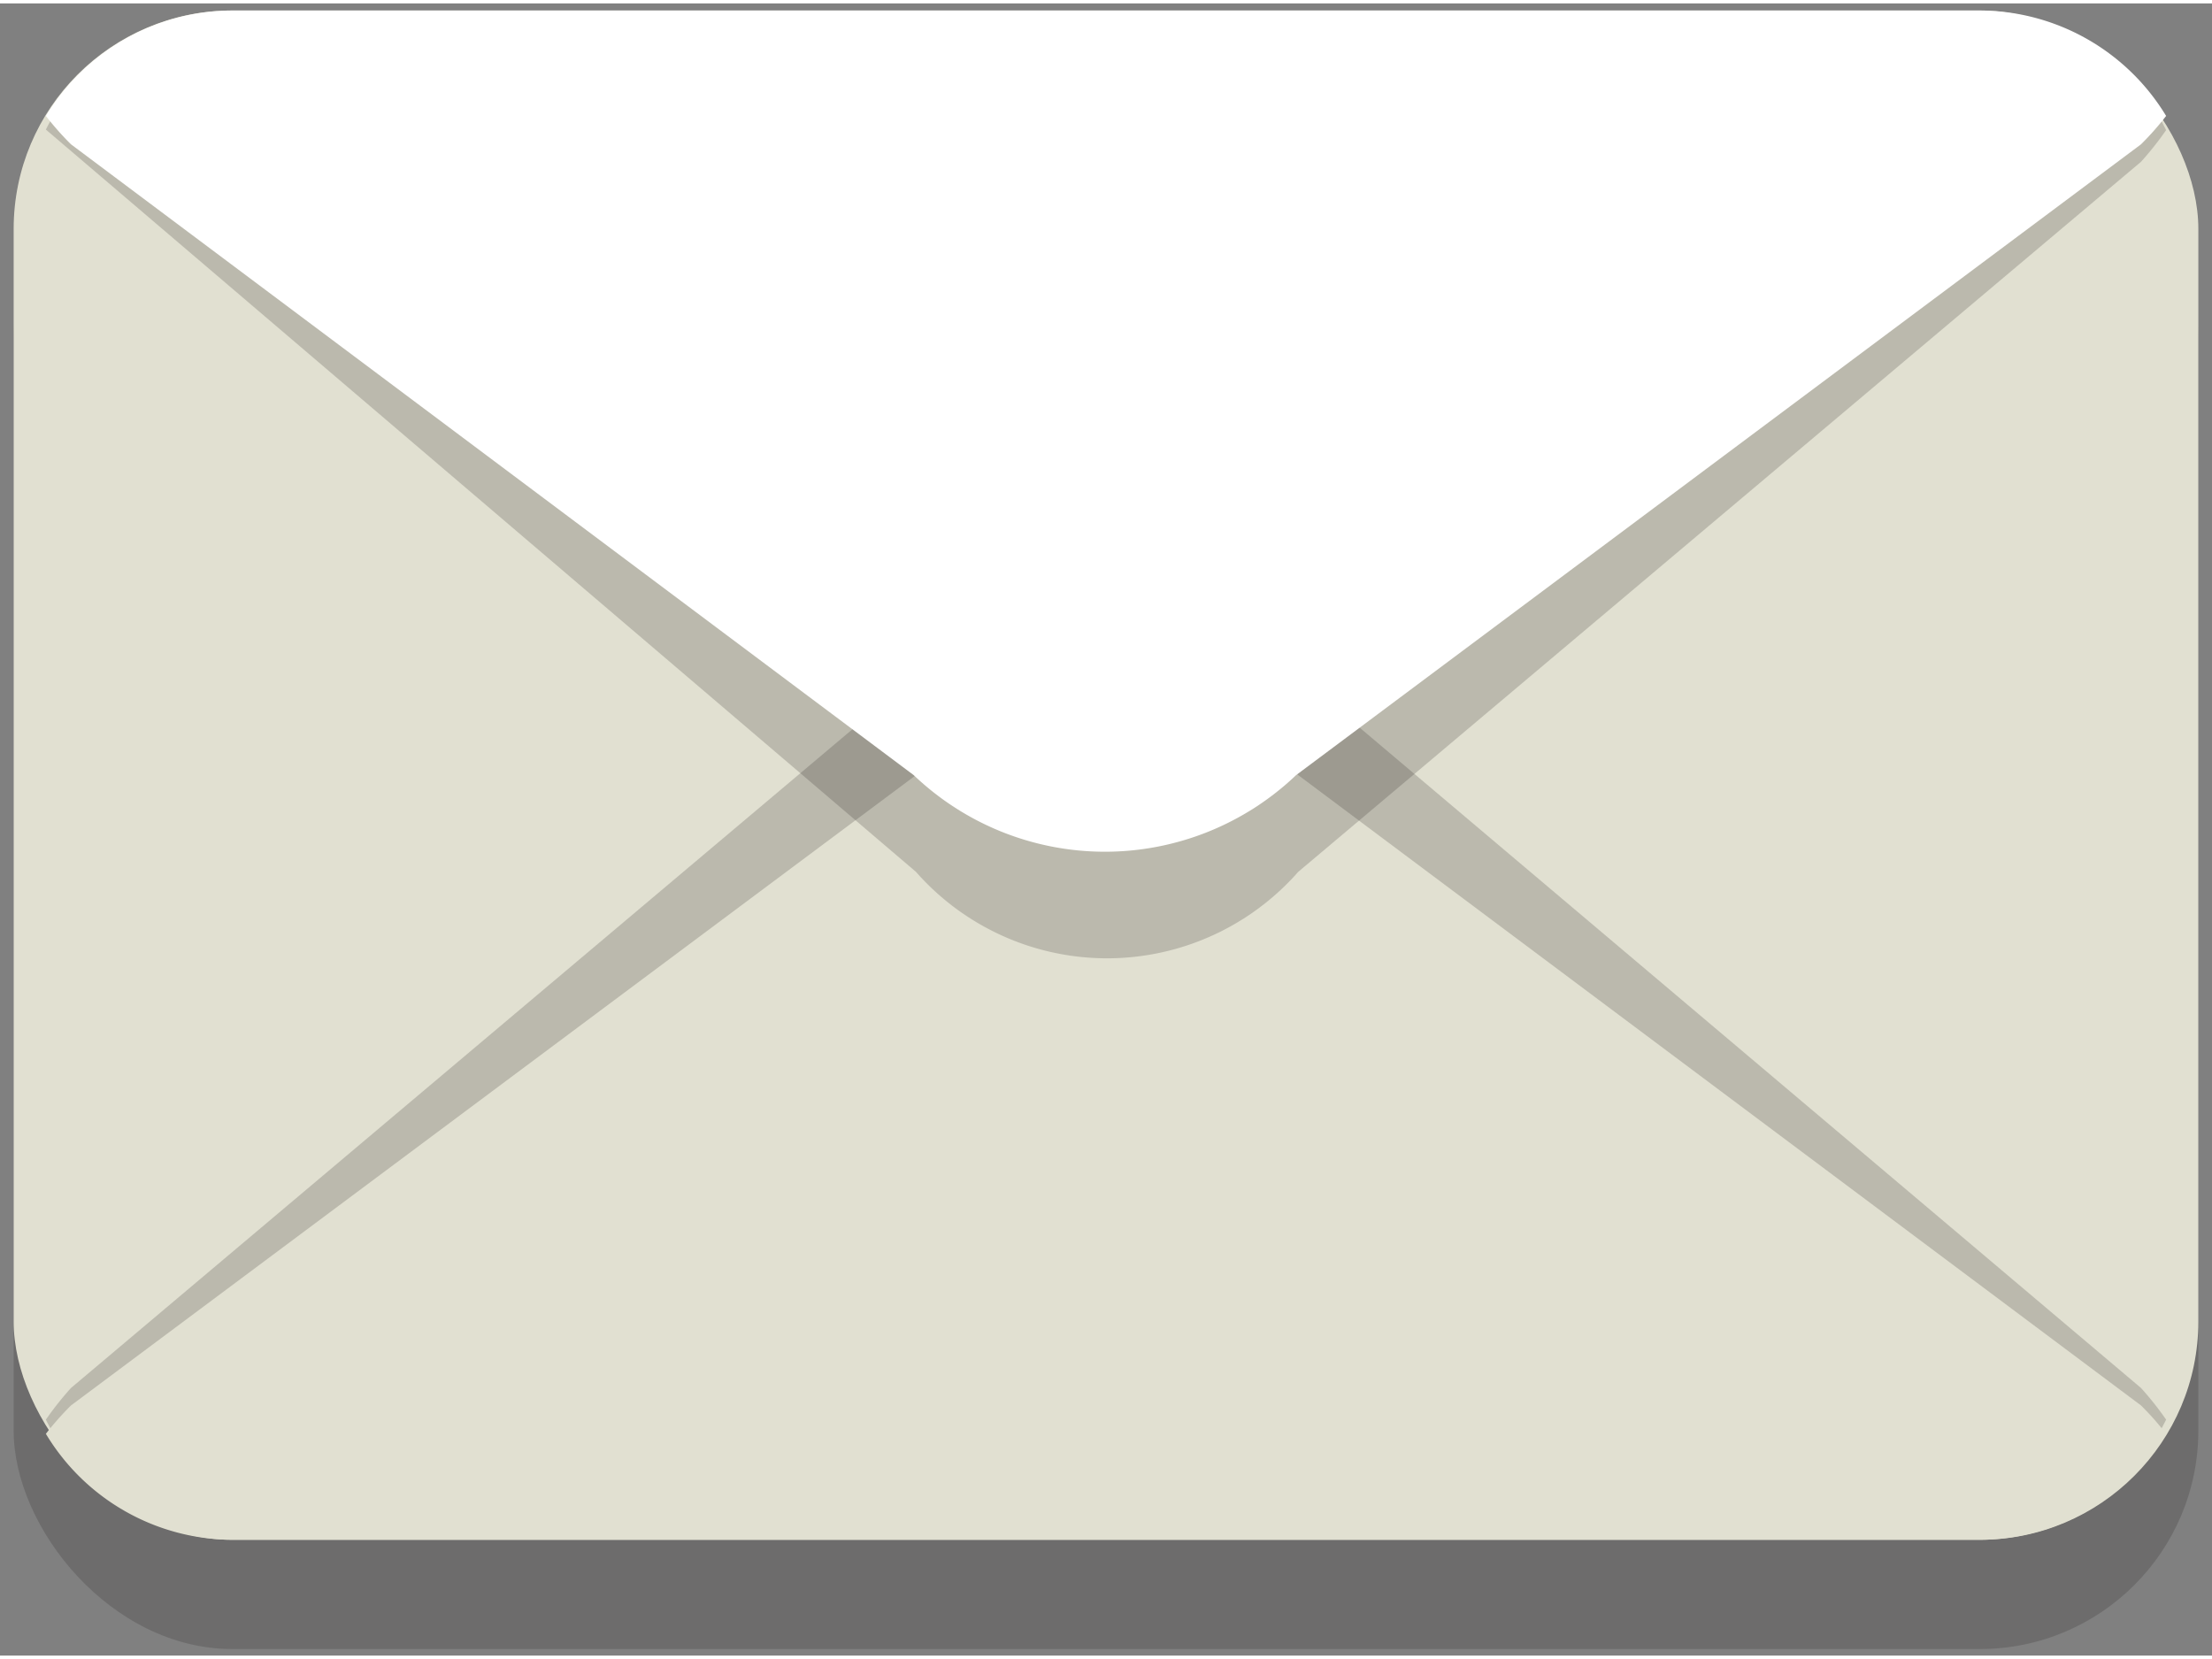 <svg id="Layer_1" data-name="Layer 1" xmlns="http://www.w3.org/2000/svg" width="0.56in" height="0.42in" viewBox="0 0 40.5 30.25"><rect x="0" y="0" width="40.5" height="30.25" fill="#808080" stroke="none"/><defs><style>.cls-1{opacity:0.2;}.cls-2{fill:#231f20;}.cls-3{fill:#e1e0d1;}.cls-4{fill:#fff;}</style></defs><title>envelope</title><g class="cls-1"><rect class="cls-2" x="0.25" y="2.13" width="40" height="28" rx="4" ry="4"/></g><rect class="cls-3" x="0.25" y="0.13" width="40" height="28" rx="4" ry="4"/><g class="cls-1"><path class="cls-2" d="M23.77,12.31a4.66,4.66,0,0,0-7,0L1.3,25.35a5.75,5.75,0,0,0-.46.58,3.92,3.92,0,0,0,3.41,2.19h32a3.92,3.92,0,0,0,3.41-2.19,5.75,5.75,0,0,0-.46-0.58Z"/></g><path class="cls-3" d="M23.77,14.13a5.07,5.07,0,0,0-7,0L1.3,25.67a5.24,5.24,0,0,0-.46.52,4,4,0,0,0,3.41,1.94h32a4,4,0,0,0,3.41-1.94,5.24,5.24,0,0,0-.46-0.52Z"/><g class="cls-1"><path class="cls-2" d="M0.84,2.31A3.92,3.92,0,0,1,4.25.13h32a3.92,3.92,0,0,1,3.41,2.19,5.75,5.75,0,0,1-.46.58l-15.43,13a4.66,4.66,0,0,1-7,0Z"/></g><path class="cls-4" d="M16.73,14.13a5.07,5.07,0,0,0,7,0L39.2,2.58a5.24,5.24,0,0,0,.46-0.52A4,4,0,0,0,36.25.13h-32A4,4,0,0,0,.84,2.06a5.24,5.24,0,0,0,.46.52Z"/></svg>